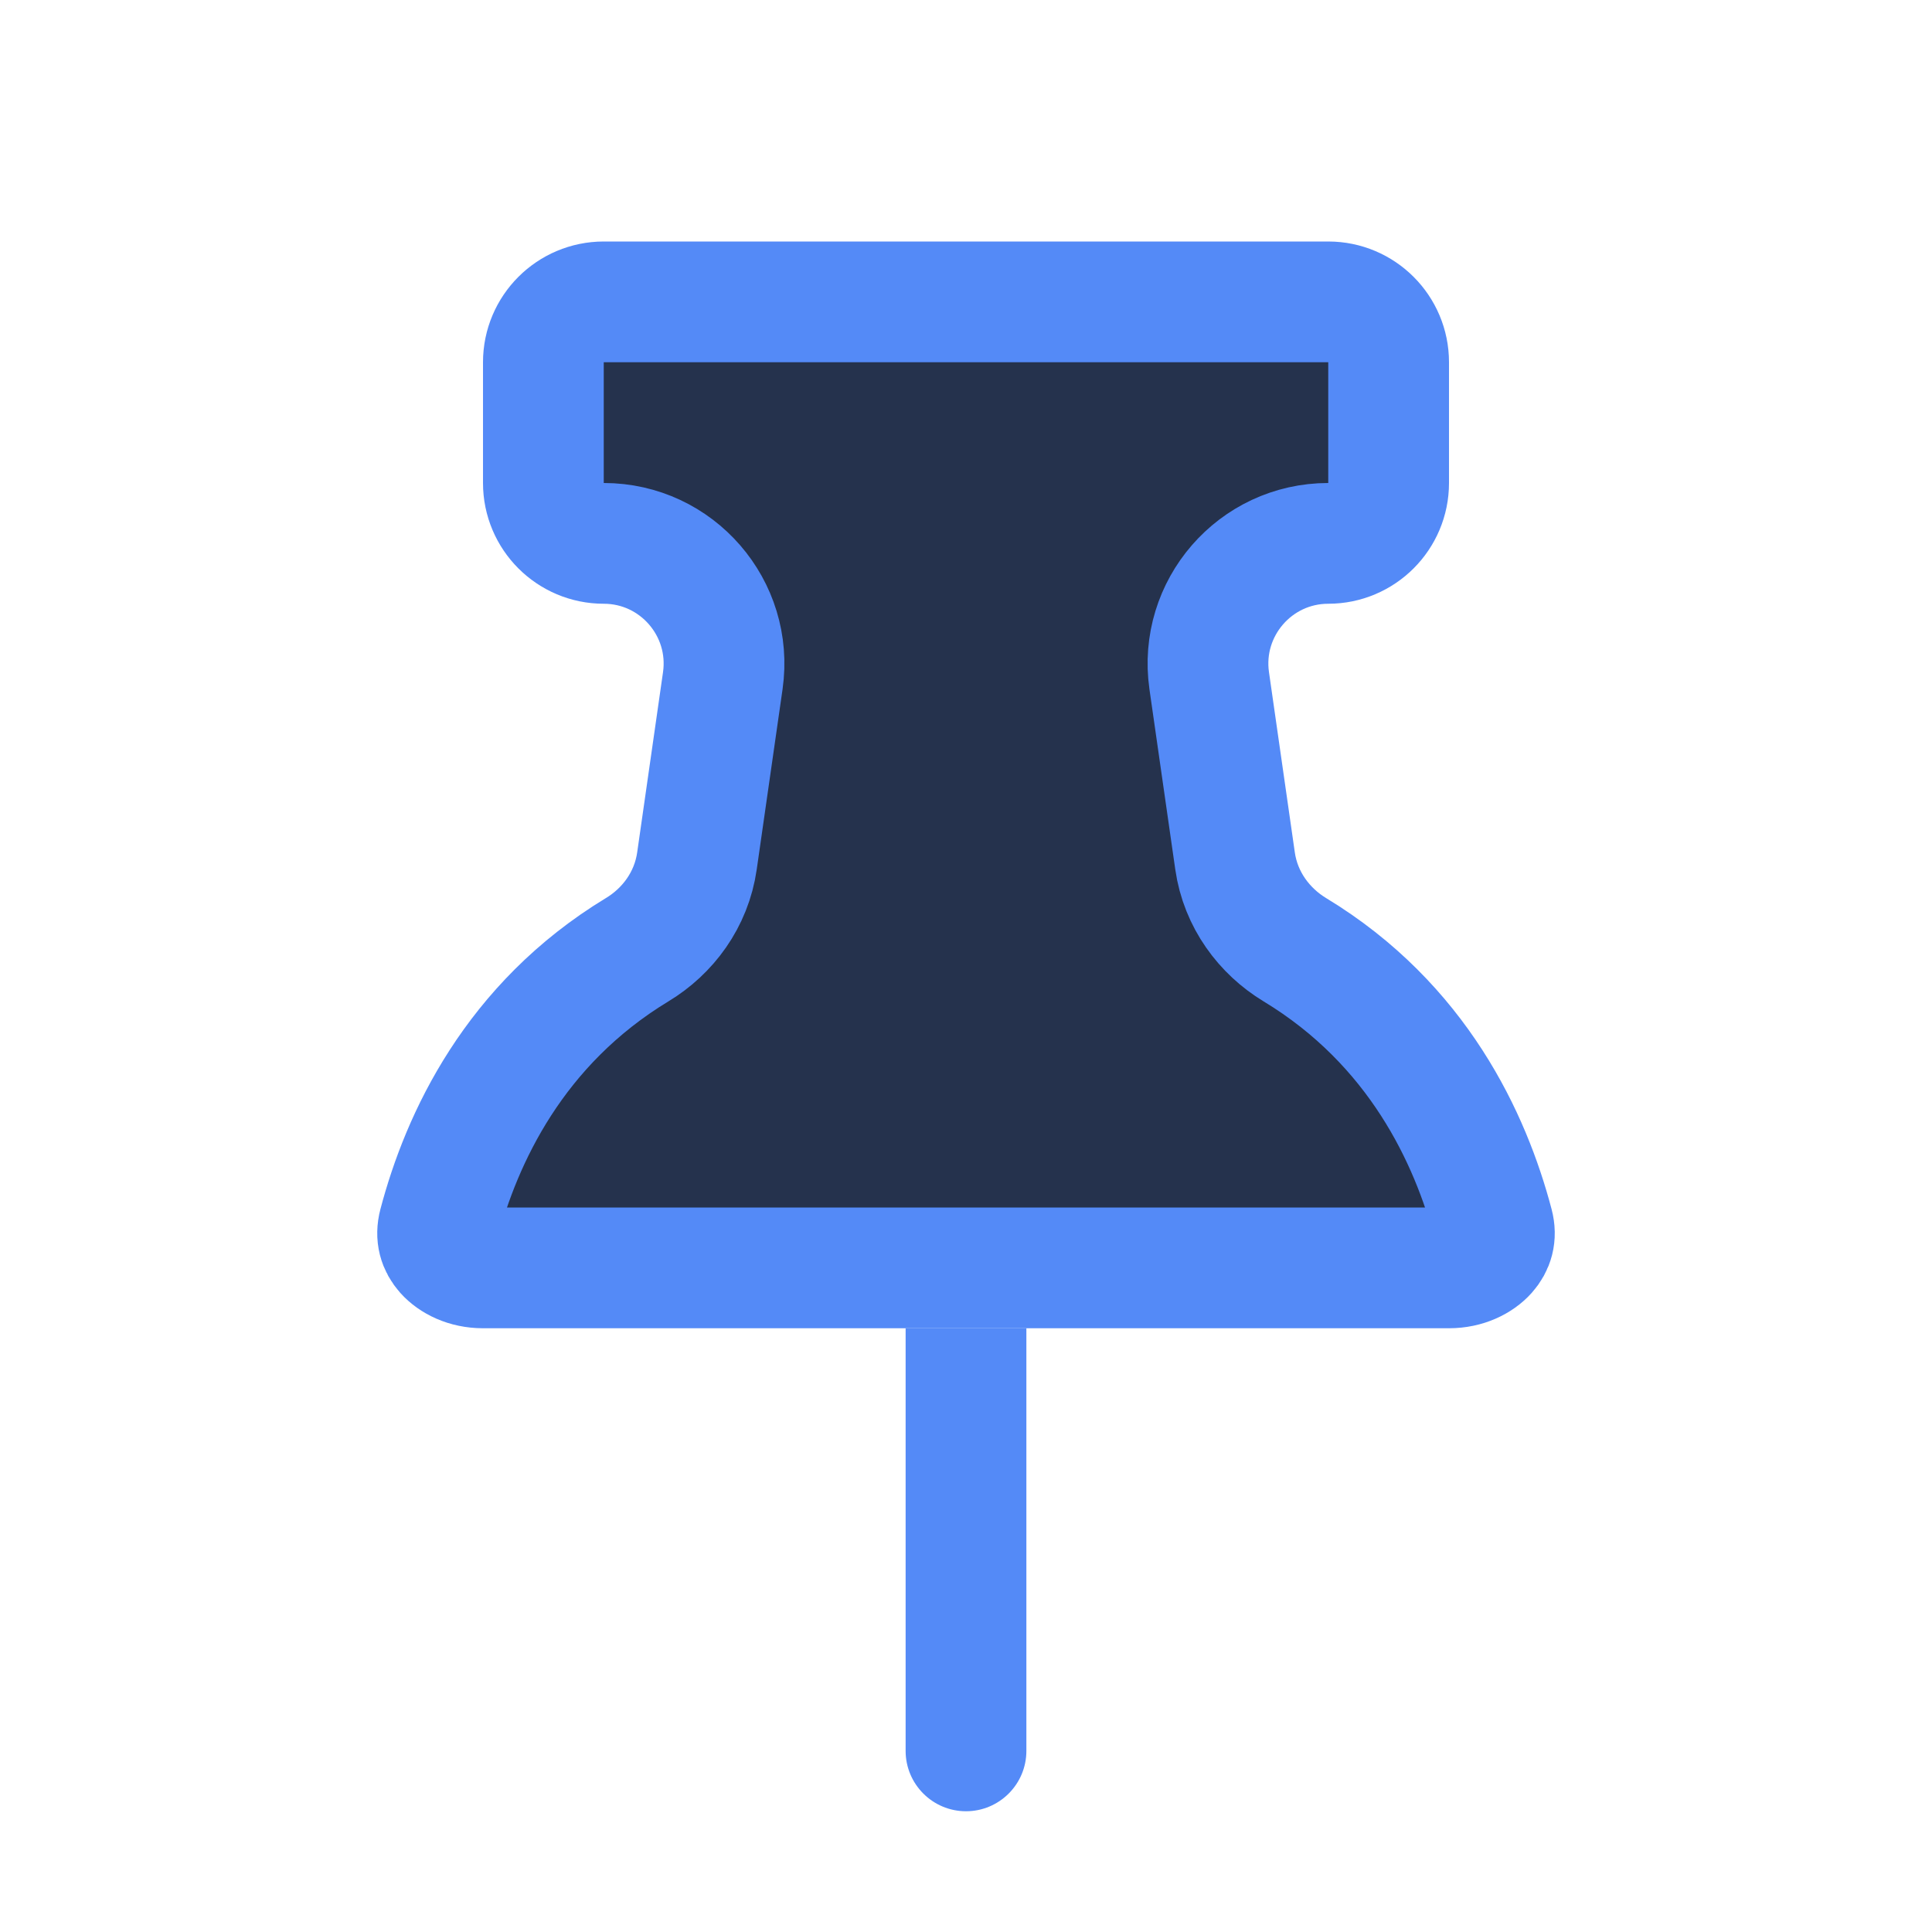 <!-- Copyright 2000-2023 JetBrains s.r.o. and contributors. Use of this source code is governed by the Apache 2.0 license. -->
<svg width="16" height="16" viewBox="0 0 16 16" fill="none" xmlns="http://www.w3.org/2000/svg">
<path d="M5.277 7.865C5.529 7.713 5.726 7.453 5.772 7.129L5.986 5.636C6.071 5.037 5.606 4.5 5 4.5C4.724 4.5 4.5 4.276 4.5 4V3C4.5 2.724 4.724 2.5 5 2.5H11C11.276 2.5 11.5 2.724 11.5 3V4C11.5 4.276 11.276 4.5 11 4.5C10.394 4.5 9.929 5.037 10.014 5.636L10.228 7.129C10.274 7.453 10.472 7.713 10.723 7.865C11.742 8.482 12.178 9.428 12.366 10.141C12.391 10.236 12.367 10.312 12.312 10.374C12.251 10.442 12.141 10.5 12 10.5H4C3.859 10.5 3.749 10.442 3.688 10.374C3.633 10.312 3.609 10.236 3.634 10.141C3.822 9.428 4.259 8.482 5.277 7.865Z" fill="#25324D" stroke="#548AF7"/>
<path d="M7.5 11H8.5V14.5C8.5 14.776 8.276 15 8 15V15C7.724 15 7.5 14.776 7.5 14.5V11Z" fill="#548AF7"/>
</svg>
